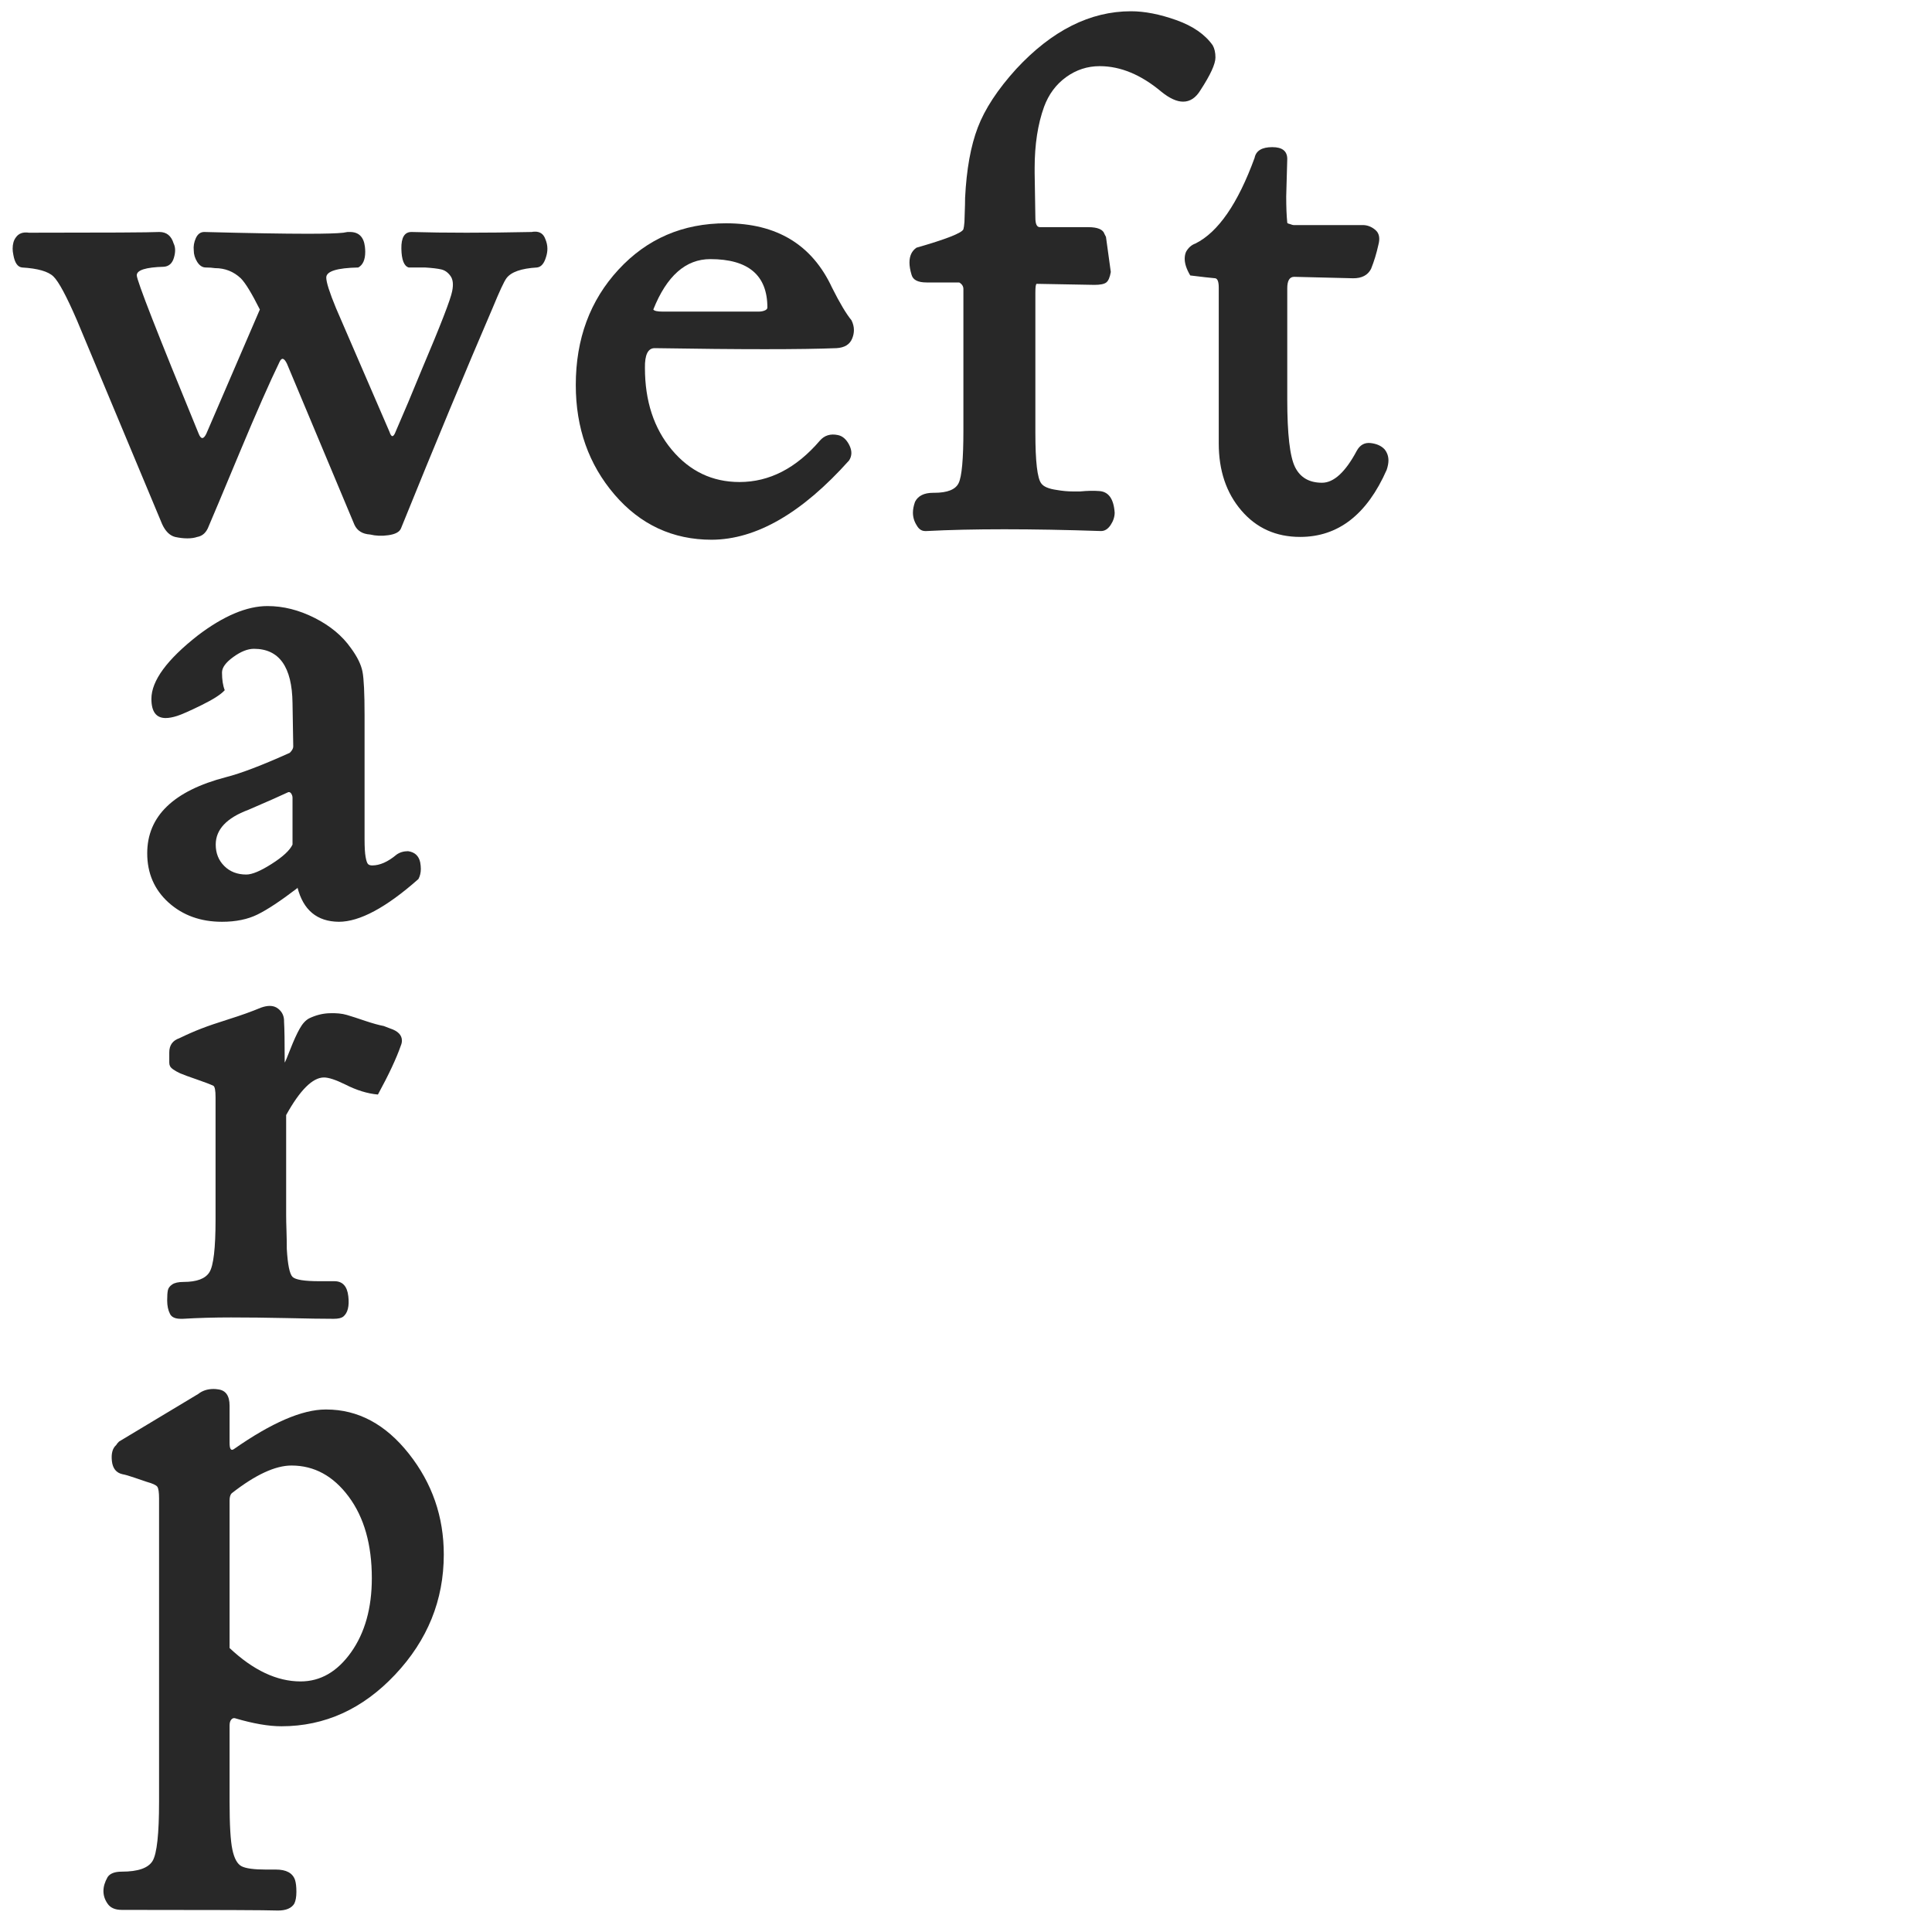 <svg xmlns="http://www.w3.org/2000/svg" xmlns:xlink="http://www.w3.org/1999/xlink" width="500" zoomAndPan="magnify" viewBox="0 0 375 375" height="500" preserveAspectRatio="xMidYMid meet" version="1.0"><defs><g/></defs><g fill="#282828" fill-opacity="1"><g transform="translate(1.375, 102.669)"><g><path d="M 1.219 -53.188 C 1.125 -53.633 1.078 -54.035 1.078 -54.391 C 1.078 -55.297 1.281 -56.02 1.688 -56.562 C 2.227 -57.363 3.082 -57.676 4.25 -57.5 C 19.188 -57.5 27.625 -57.547 29.562 -57.641 C 30.957 -57.641 31.879 -56.895 32.328 -55.406 C 32.691 -54.688 32.711 -53.773 32.391 -52.672 C 32.078 -51.566 31.426 -50.973 30.438 -50.891 C 26.926 -50.797 25.172 -50.242 25.172 -49.234 C 25.172 -48.223 29.176 -37.973 37.188 -18.484 C 37.633 -17.367 38.129 -17.367 38.672 -18.484 L 49.062 -42.594 C 47.488 -45.738 46.254 -47.758 45.359 -48.656 C 43.961 -49.969 42.297 -50.625 40.359 -50.625 C 39.816 -50.707 39.219 -50.75 38.562 -50.75 C 37.914 -50.75 37.363 -51.109 36.906 -51.828 C 36.457 -52.547 36.234 -53.289 36.234 -54.062 C 36.148 -54.875 36.285 -55.672 36.641 -56.453 C 37.004 -57.242 37.547 -57.641 38.266 -57.641 C 46.992 -57.41 53.676 -57.297 58.312 -57.297 C 61.77 -57.297 64.086 -57.363 65.266 -57.5 L 66.078 -57.641 C 66.254 -57.641 66.41 -57.641 66.547 -57.641 C 68.254 -57.641 69.223 -56.691 69.453 -54.797 C 69.492 -54.441 69.516 -54.109 69.516 -53.797 C 69.516 -52.266 69.066 -51.25 68.172 -50.75 C 64.023 -50.664 61.953 -50.016 61.953 -48.797 C 61.953 -47.891 62.582 -45.91 63.844 -42.859 L 74.234 -18.828 C 74.598 -17.703 75.004 -17.75 75.453 -18.969 C 77.023 -22.562 78.691 -26.52 80.453 -30.844 C 84.141 -39.531 86.117 -44.633 86.391 -46.156 C 86.66 -47.469 86.547 -48.457 86.047 -49.125 C 85.555 -49.801 84.961 -50.219 84.266 -50.375 C 83.566 -50.539 82.52 -50.664 81.125 -50.75 L 77.953 -50.75 C 77.047 -51.02 76.57 -52.234 76.531 -54.391 C 76.488 -56.555 77.141 -57.641 78.484 -57.641 C 81.723 -57.547 85.289 -57.5 89.188 -57.5 C 93.082 -57.5 97.301 -57.547 101.844 -57.641 C 102.02 -57.68 102.195 -57.703 102.375 -57.703 C 103.414 -57.742 104.113 -57.27 104.469 -56.281 C 104.738 -55.656 104.875 -55.023 104.875 -54.391 C 104.875 -53.859 104.785 -53.32 104.609 -52.781 C 104.242 -51.52 103.66 -50.844 102.859 -50.75 C 99.797 -50.57 97.816 -49.875 96.922 -48.656 C 96.461 -48.031 95.582 -46.141 94.281 -42.984 C 89.02 -30.754 83.082 -16.473 76.469 -0.141 C 76.195 0.578 75.363 1.031 73.969 1.219 C 72.75 1.395 71.578 1.348 70.453 1.078 C 68.973 0.984 67.961 0.352 67.422 -0.812 L 54.328 -32.062 C 53.785 -33.188 53.312 -33.32 52.906 -32.469 C 50.977 -28.5 48.379 -22.598 45.109 -14.766 C 41.848 -6.941 39.859 -2.203 39.141 -0.547 C 38.691 0.672 37.953 1.367 36.922 1.547 C 36.379 1.734 35.734 1.828 34.984 1.828 C 34.242 1.828 33.445 1.734 32.594 1.547 C 31.562 1.273 30.727 0.445 30.094 -0.938 L 13.562 -40.5 C 11.539 -45.176 10.02 -48.008 9 -49 C 7.988 -49.988 5.957 -50.57 2.906 -50.75 C 2.051 -50.844 1.488 -51.656 1.219 -53.188 Z M 1.219 -53.188 "/></g></g></g><g fill="#282828" fill-opacity="1"><g transform="translate(108.854, 102.669)"><g><path d="M 2.906 -27.938 C 2.906 -36.895 5.672 -44.363 11.203 -50.344 C 16.734 -56.332 23.688 -59.328 32.062 -59.328 C 41.914 -59.328 48.773 -55.164 52.641 -46.844 C 54.129 -43.875 55.391 -41.758 56.422 -40.5 C 56.734 -39.863 56.891 -39.234 56.891 -38.609 C 56.891 -38.066 56.781 -37.523 56.562 -36.984 C 56.102 -35.816 55.086 -35.188 53.516 -35.094 C 50.141 -34.957 45.504 -34.891 39.609 -34.891 C 33.723 -34.891 26.594 -34.957 18.219 -35.094 C 16.914 -35.094 16.285 -33.812 16.328 -31.25 C 16.328 -24.812 18.07 -19.508 21.562 -15.344 C 25.051 -11.188 29.426 -9.109 34.688 -9.109 C 40.488 -9.109 45.688 -11.785 50.281 -17.141 C 51.176 -18.172 52.348 -18.531 53.797 -18.219 C 54.691 -18.039 55.422 -17.398 55.984 -16.297 C 56.547 -15.191 56.535 -14.191 55.953 -13.297 C 46.816 -3.078 37.93 2.051 29.297 2.094 C 21.734 2.094 15.441 -0.828 10.422 -6.672 C 5.41 -12.523 2.906 -19.613 2.906 -27.938 Z M 17.953 -42.594 C 18.129 -42.32 18.738 -42.188 19.781 -42.188 L 38.406 -42.188 C 38.895 -42.188 39.32 -42.273 39.688 -42.453 C 39.957 -42.586 40.094 -42.766 40.094 -42.984 C 40.094 -49.242 36.398 -52.375 29.016 -52.375 C 24.242 -52.375 20.555 -49.113 17.953 -42.594 Z M 17.953 -42.594 "/></g></g></g><g fill="#282828" fill-opacity="1"><g transform="translate(174.168, 102.669)"><g><path d="M 2.766 -49.328 C 2.492 -50.234 2.359 -51.023 2.359 -51.703 C 2.359 -53.004 2.812 -53.969 3.719 -54.594 C 9.52 -56.258 12.555 -57.453 12.828 -58.172 C 12.91 -58.441 12.977 -58.914 13.031 -59.594 C 13.031 -59.957 13.051 -60.617 13.094 -61.578 C 13.133 -62.547 13.156 -63.438 13.156 -64.25 C 13.426 -69.781 14.25 -74.344 15.625 -77.938 C 17 -81.539 19.484 -85.32 23.078 -89.281 C 30.004 -96.75 37.43 -100.484 45.359 -100.484 C 48.004 -100.484 50.938 -99.91 54.156 -98.766 C 57.375 -97.617 59.727 -95.988 61.219 -93.875 C 61.57 -93.25 61.75 -92.461 61.75 -91.516 C 61.75 -90.254 60.781 -88.141 58.844 -85.172 C 57.945 -83.68 56.82 -82.938 55.469 -82.938 C 54.258 -82.938 52.867 -83.566 51.297 -84.828 C 47.336 -88.16 43.332 -89.828 39.281 -89.828 C 36.895 -89.828 34.723 -89.117 32.766 -87.703 C 30.805 -86.285 29.379 -84.363 28.484 -81.938 C 27.266 -78.562 26.656 -74.598 26.656 -70.047 C 26.656 -69.734 26.656 -69.422 26.656 -69.109 L 26.797 -60.406 C 26.797 -59.188 27.086 -58.578 27.672 -58.578 L 37.047 -58.578 C 38.891 -58.578 39.945 -58.129 40.219 -57.234 L 40.5 -56.688 L 41.438 -49.875 C 41.258 -48.844 40.969 -48.164 40.562 -47.844 C 40.156 -47.531 39.391 -47.375 38.266 -47.375 L 27.062 -47.578 C 26.883 -47.578 26.797 -47.016 26.797 -45.891 L 26.797 -18.625 C 26.797 -13.094 27.176 -9.832 27.938 -8.844 C 28.383 -8.207 29.398 -7.781 30.984 -7.562 C 32.055 -7.375 33.086 -7.281 34.078 -7.281 C 34.578 -7.281 35.051 -7.281 35.5 -7.281 C 36.895 -7.414 38.109 -7.441 39.141 -7.359 C 40.984 -7.266 42 -5.867 42.188 -3.172 C 42.188 -2.359 41.926 -1.555 41.406 -0.766 C 40.883 0.016 40.266 0.406 39.547 0.406 C 32.711 0.176 26.457 0.062 20.781 0.062 C 15.113 0.062 10.078 0.176 5.672 0.406 C 5.578 0.406 5.488 0.406 5.406 0.406 C 4.727 0.406 4.188 0.047 3.781 -0.672 C 3.281 -1.441 3.031 -2.273 3.031 -3.172 C 3.031 -3.797 3.164 -4.492 3.438 -5.266 C 4.02 -6.43 5.191 -7.016 6.953 -7.016 C 7.047 -7.016 7.113 -7.016 7.156 -7.016 C 9.719 -7.016 11.301 -7.645 11.906 -8.906 C 12.52 -10.164 12.828 -13.562 12.828 -19.094 L 12.828 -46.562 C 12.828 -47.102 12.555 -47.531 12.016 -47.844 L 5.672 -47.844 C 4.004 -47.844 3.035 -48.336 2.766 -49.328 Z M 2.766 -49.328 "/></g></g></g><g fill="#282828" fill-opacity="1"><g transform="translate(227.45, 102.669)"><g><path d="M 2.766 -53.797 C 3.211 -54.598 3.82 -55.133 4.594 -55.406 C 9 -57.613 12.82 -63.148 16.062 -72.016 C 16.332 -73.41 17.477 -74.109 19.5 -74.109 C 21.438 -74.109 22.406 -73.344 22.406 -71.812 L 22.203 -64.516 C 22.203 -62.492 22.27 -60.805 22.406 -59.453 C 22.406 -59.367 22.492 -59.301 22.672 -59.25 C 22.859 -59.207 23.039 -59.148 23.219 -59.078 C 23.395 -59.016 23.531 -58.984 23.625 -58.984 L 37.047 -58.984 C 37.953 -58.984 38.773 -58.664 39.516 -58.031 C 40.254 -57.406 40.445 -56.441 40.094 -55.141 C 39.727 -53.473 39.254 -51.922 38.672 -50.484 C 38.047 -49.266 36.898 -48.656 35.234 -48.656 L 23.75 -48.938 C 22.852 -48.938 22.406 -48.191 22.406 -46.703 L 22.406 -25.172 C 22.406 -18.422 22.91 -14.031 23.922 -12 C 24.93 -9.977 26.676 -8.969 29.156 -8.969 C 31.445 -8.969 33.695 -11.039 35.906 -15.188 C 36.531 -16.312 37.426 -16.805 38.594 -16.672 C 39.77 -16.535 40.672 -16.129 41.297 -15.453 C 41.797 -14.828 42.047 -14.109 42.047 -13.297 C 42.047 -12.754 41.93 -12.145 41.703 -11.469 C 37.879 -2.789 32.281 1.547 24.906 1.547 C 20.227 1.547 16.426 -0.16 13.5 -3.578 C 10.57 -6.992 9.109 -11.336 9.109 -16.609 L 9.109 -46.844 C 9.109 -47.969 8.883 -48.57 8.438 -48.656 C 7.406 -48.75 5.785 -48.93 3.578 -49.203 C 2.859 -50.41 2.5 -51.488 2.5 -52.438 C 2.5 -52.938 2.586 -53.391 2.766 -53.797 Z M 2.766 -53.797 "/></g></g></g><g fill="#282828" fill-opacity="1"><g transform="translate(25.403, 177.23)"><g><path d="M 3.172 -11.609 C 3.172 -18.805 8.273 -23.734 18.484 -26.391 C 21.328 -27.109 25.445 -28.68 30.844 -31.109 C 31.289 -31.555 31.516 -31.961 31.516 -32.328 L 31.375 -40.766 C 31.289 -47.785 28.797 -51.297 23.891 -51.297 C 22.672 -51.297 21.332 -50.766 19.875 -49.703 C 18.414 -48.648 17.688 -47.648 17.688 -46.703 C 17.688 -45.305 17.863 -44.16 18.219 -43.266 C 17.5 -42.453 15.992 -41.484 13.703 -40.359 C 11.41 -39.234 9.832 -38.535 8.969 -38.266 C 8.113 -37.992 7.375 -37.859 6.75 -37.859 C 4.906 -37.859 3.984 -39.098 3.984 -41.578 C 3.984 -45.086 7 -49.203 13.031 -53.922 C 18.02 -57.703 22.516 -59.594 26.516 -59.594 C 29.578 -59.594 32.625 -58.828 35.656 -57.297 C 38.695 -55.766 41.051 -53.805 42.719 -51.422 C 43.938 -49.766 44.68 -48.25 44.953 -46.875 C 45.223 -45.5 45.359 -42.676 45.359 -38.406 L 45.359 -14.375 C 45.359 -12.801 45.426 -11.641 45.562 -10.891 C 45.695 -10.148 45.852 -9.691 46.031 -9.516 C 46.207 -9.336 46.477 -9.25 46.844 -9.25 C 48.32 -9.25 49.895 -9.945 51.562 -11.344 C 52.188 -11.789 52.93 -12.016 53.797 -12.016 C 55.098 -11.836 55.883 -11.117 56.156 -9.859 C 56.238 -9.398 56.281 -8.973 56.281 -8.578 C 56.281 -7.848 56.125 -7.191 55.812 -6.609 C 49.562 -1.078 44.41 1.688 40.359 1.688 C 36.129 1.645 33.453 -0.582 32.328 -5 L 32.328 -4.859 C 29.086 -2.379 26.508 -0.672 24.594 0.266 C 22.688 1.211 20.383 1.688 17.688 1.688 C 13.539 1.688 10.082 0.441 7.312 -2.047 C 4.551 -4.547 3.172 -7.734 3.172 -11.609 Z M 16.469 -13.297 C 16.469 -11.629 17.02 -10.242 18.125 -9.141 C 19.227 -8.035 20.656 -7.484 22.406 -7.484 C 23.531 -7.484 25.172 -8.172 27.328 -9.547 C 29.492 -10.922 30.844 -12.172 31.375 -13.297 L 31.375 -22.406 C 31.375 -22.676 31.285 -22.945 31.109 -23.219 C 30.973 -23.395 30.836 -23.484 30.703 -23.484 L 30.578 -23.484 C 29.266 -22.859 26.676 -21.711 22.812 -20.047 C 18.582 -18.473 16.469 -16.223 16.469 -13.297 Z M 16.469 -13.297 "/></g></g></g><g fill="#282828" fill-opacity="1"><g transform="translate(29.417, 255.573)"><g><path d="M 3.031 -3.172 C 3.031 -4.066 3.078 -4.727 3.172 -5.156 C 3.266 -5.582 3.547 -5.953 4.016 -6.266 C 4.484 -6.586 5.211 -6.75 6.203 -6.75 C 8.773 -6.75 10.453 -7.379 11.234 -8.641 C 12.023 -9.898 12.422 -13.297 12.422 -18.828 L 12.422 -42.594 C 12.422 -43.895 12.285 -44.633 12.016 -44.812 C 11.473 -45.082 10.414 -45.488 8.844 -46.031 C 7.27 -46.57 6.164 -46.977 5.531 -47.25 C 4.406 -47.781 3.754 -48.25 3.578 -48.656 C 3.484 -48.844 3.438 -49.066 3.438 -49.328 L 3.438 -51.297 C 3.438 -52.691 4.094 -53.613 5.406 -54.062 C 6.883 -54.781 8.285 -55.395 9.609 -55.906 C 10.941 -56.426 12.754 -57.047 15.047 -57.766 C 17.336 -58.484 19.41 -59.227 21.266 -60 C 21.891 -60.219 22.453 -60.328 22.953 -60.328 C 23.578 -60.328 24.113 -60.148 24.562 -59.797 C 25.375 -59.16 25.758 -58.305 25.719 -57.234 C 25.801 -55.93 25.844 -53.297 25.844 -49.328 C 25.938 -49.422 26.305 -50.301 26.953 -51.969 C 27.609 -53.633 28.207 -54.945 28.75 -55.906 C 29.289 -56.875 29.898 -57.539 30.578 -57.906 C 31.879 -58.531 33.191 -58.863 34.516 -58.906 C 35.848 -58.957 36.973 -58.848 37.891 -58.578 C 38.816 -58.305 40.008 -57.922 41.469 -57.422 C 42.938 -56.93 44.141 -56.598 45.078 -56.422 L 46.297 -55.953 C 47.828 -55.453 48.594 -54.664 48.594 -53.594 C 48.594 -53.27 48.523 -52.953 48.391 -52.641 C 47.535 -50.172 46.051 -47 43.938 -43.125 C 41.914 -43.301 39.801 -43.953 37.594 -45.078 C 35.75 -45.984 34.375 -46.438 33.469 -46.438 C 31.27 -46.438 28.82 -44.004 26.125 -39.141 L 26.125 -19.781 C 26.125 -18.969 26.145 -17.953 26.188 -16.734 C 26.227 -15.523 26.25 -14.332 26.25 -13.156 C 26.426 -10.102 26.797 -8.297 27.359 -7.734 C 27.922 -7.172 29.664 -6.891 32.594 -6.891 L 35.5 -6.891 C 37.07 -6.891 37.969 -5.922 38.188 -3.984 C 38.414 -2.047 38.082 -0.719 37.188 0 C 36.82 0.27 36.211 0.406 35.359 0.406 C 33.242 0.406 30.207 0.359 26.25 0.266 C 22.289 0.18 18.68 0.141 15.422 0.141 C 12.16 0.141 9.047 0.227 6.078 0.406 C 5.941 0.406 5.805 0.406 5.672 0.406 C 4.586 0.406 3.891 0.086 3.578 -0.547 C 3.211 -1.266 3.031 -2.141 3.031 -3.172 Z M 3.031 -3.172 "/></g></g></g><g fill="#282828" fill-opacity="1"><g transform="translate(19.53, 332.302)"><g><path d="M 1.344 32.062 C 1.801 31.344 2.723 30.984 4.109 30.984 C 7.266 30.984 9.258 30.285 10.094 28.891 C 10.926 27.492 11.344 23.664 11.344 17.406 L 11.344 -41.438 C 11.344 -42.656 11.227 -43.422 11 -43.734 C 10.77 -44.047 10.094 -44.359 8.969 -44.672 C 8.438 -44.859 7.641 -45.129 6.578 -45.484 C 5.523 -45.848 4.75 -46.07 4.25 -46.156 C 3.031 -46.426 2.344 -47.281 2.188 -48.719 C 2.031 -50.164 2.312 -51.203 3.031 -51.828 C 3.125 -52.016 3.305 -52.238 3.578 -52.5 L 18.969 -61.75 C 19.77 -62.383 20.758 -62.703 21.938 -62.703 C 22.207 -62.703 22.5 -62.676 22.812 -62.625 C 24.289 -62.445 25.031 -61.391 25.031 -59.453 L 25.031 -52.234 C 25.031 -51.066 25.301 -50.66 25.844 -51.016 C 33.176 -56.148 39.117 -58.719 43.672 -58.719 C 43.711 -58.719 43.754 -58.719 43.797 -58.719 C 49.961 -58.719 55.305 -55.859 59.828 -50.141 C 64.348 -44.43 66.609 -37.91 66.609 -30.578 C 66.609 -21.711 63.457 -13.938 57.156 -7.25 C 50.863 -0.57 43.508 2.766 35.094 2.766 C 32.613 2.766 29.625 2.25 26.125 1.219 C 25.852 1.125 25.602 1.203 25.375 1.453 C 25.145 1.703 25.031 2.094 25.031 2.625 L 25.031 17.406 C 25.031 21.906 25.211 25.008 25.578 26.719 C 25.941 28.438 26.535 29.508 27.359 29.938 C 28.191 30.363 29.758 30.578 32.062 30.578 L 34.016 30.578 C 36.035 30.578 37.273 31.25 37.734 32.594 C 37.91 33.133 38 33.898 38 34.891 C 38 35.879 37.863 36.645 37.594 37.188 C 37.051 38.082 35.992 38.531 34.422 38.531 C 32.305 38.445 22.203 38.406 4.109 38.406 C 2.805 38.406 1.883 38 1.344 37.188 C 0.812 36.426 0.547 35.613 0.547 34.75 C 0.547 33.895 0.812 33 1.344 32.062 Z M 25.031 -12.422 C 29.625 -8.098 34.219 -5.938 38.812 -5.938 C 42.676 -5.938 45.945 -7.828 48.625 -11.609 C 51.301 -15.391 52.641 -20.18 52.641 -25.984 C 52.641 -32.504 51.145 -37.773 48.156 -41.797 C 45.164 -45.828 41.461 -47.844 37.047 -47.844 C 33.898 -47.844 30.031 -46.047 25.438 -42.453 C 25.164 -42.18 25.031 -41.707 25.031 -41.031 Z M 25.031 -12.422 "/></g></g></g></svg>